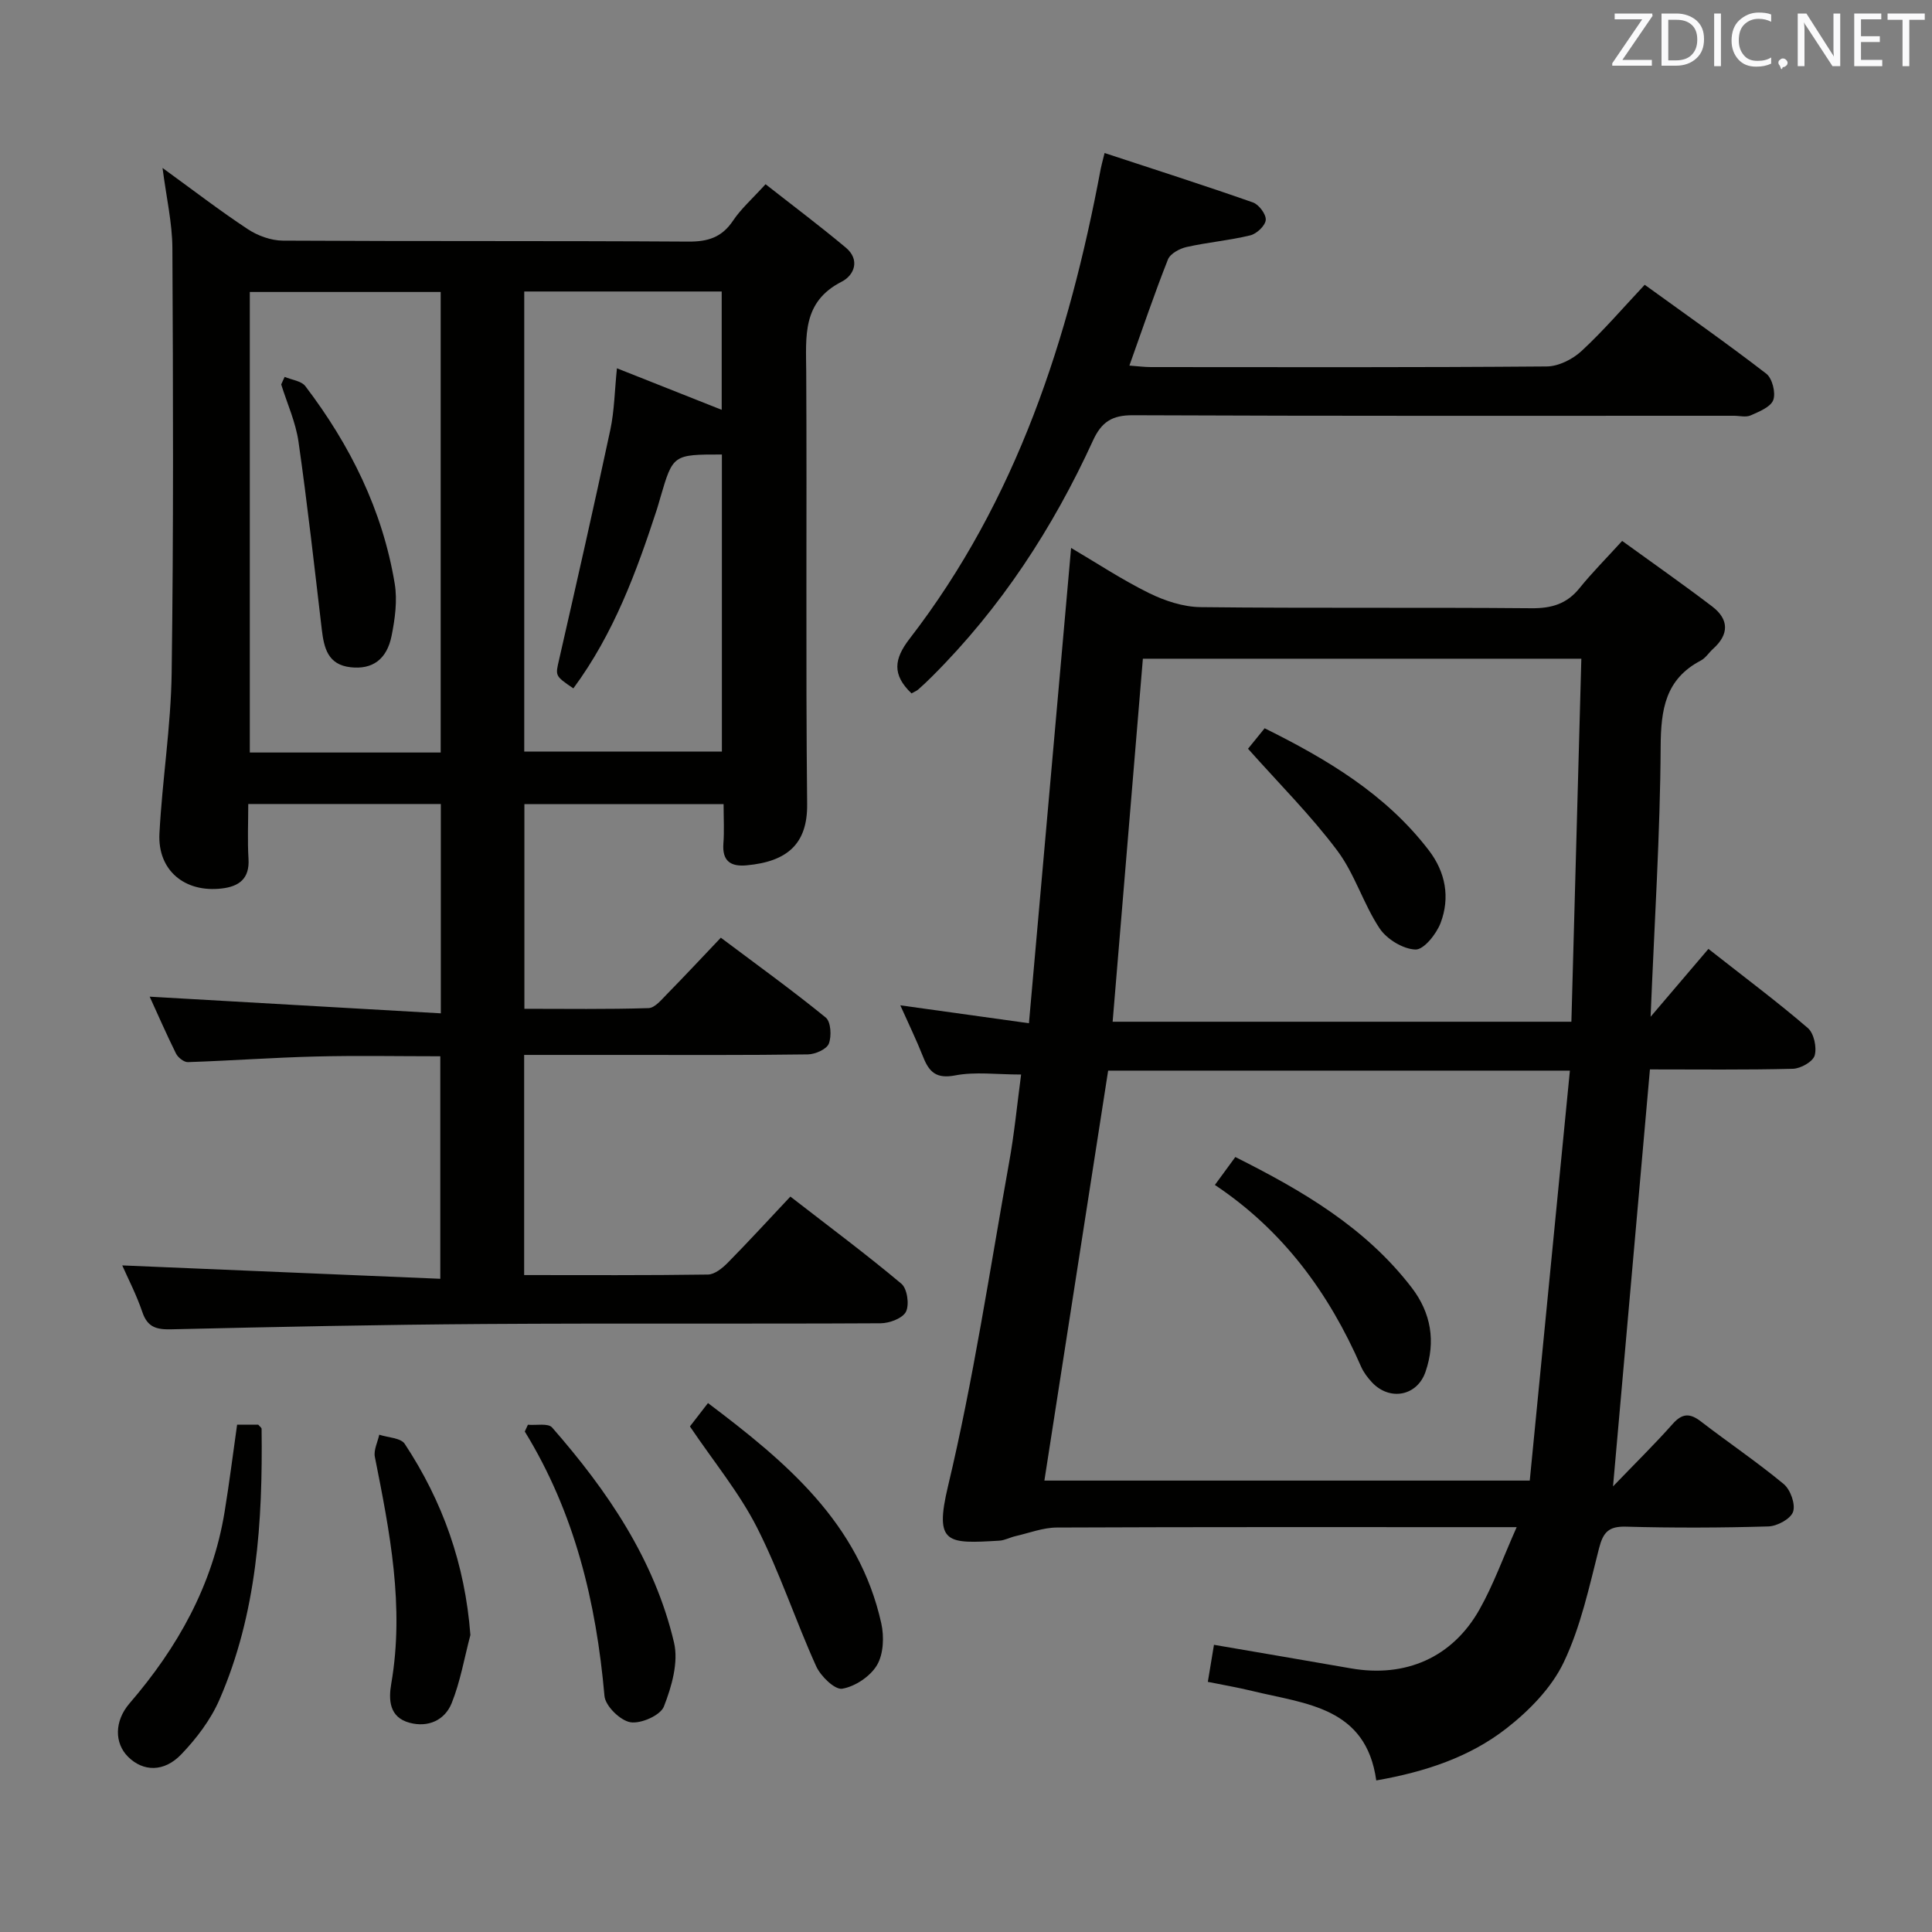 <svg enable-background="new 0 0 400 400" viewBox="0 0 400 400" xmlns="http://www.w3.org/2000/svg"><rect x="0" y="0" width="400" height="400" fill="#808080" stroke="none"/><g fill="#010100"><path d="m30.99 206.35c19.98 1.14 39.93 2.29 60.28 3.45 0-15.25 0-29.15 0-43.34-13.22 0-26.15 0-39.87 0 0 3.81-.18 7.6.05 11.35.25 4.1-1.93 5.72-5.53 6.14-7.67.91-13.31-3.75-12.91-11.38.58-11.1 2.38-22.17 2.53-33.26.4-29.32.3-58.64.15-87.96-.03-5.21-1.24-10.41-2.04-16.58 6.38 4.63 11.88 8.87 17.66 12.68 2.06 1.36 4.8 2.35 7.23 2.37 27.99.16 55.98.02 83.97.2 4.05.03 6.94-.87 9.25-4.32 1.64-2.46 3.94-4.48 6.74-7.56 5.59 4.39 11.23 8.62 16.63 13.14 2.98 2.5 1.76 5.7-.87 7.04-8.23 4.19-7.38 11.33-7.34 18.69.16 29.82-.12 59.65.19 89.47.09 8.19-4.05 11.91-12.56 12.68-3.29.3-5.05-.9-4.78-4.52.2-2.61.04-5.25.04-8.16-13.97 0-27.4 0-41.24 0v42.38c8.53 0 17.12.13 25.7-.14 1.32-.04 2.7-1.76 3.84-2.92 3.61-3.68 7.13-7.45 11.13-11.66 7.57 5.68 14.81 10.9 21.72 16.53 1.07.87 1.24 3.86.64 5.41-.46 1.16-2.81 2.2-4.34 2.22-12.66.18-25.32.11-37.99.11-6.8 0-13.6 0-20.75 0v45.58c12.82 0 25.44.08 38.06-.11 1.38-.02 2.97-1.31 4.06-2.41 4.31-4.37 8.45-8.9 13-13.73 8.19 6.35 15.77 11.99 22.99 18.05 1.2 1.01 1.67 4.29.95 5.77-.68 1.37-3.41 2.4-5.24 2.41-27.32.15-54.65-.03-81.97.15-21.64.14-43.28.6-64.91 1.1-3.06.07-4.92-.41-5.99-3.57-1.21-3.58-2.98-6.97-4.16-9.66 21.73.92 43.56 1.83 65.85 2.77 0-15.87 0-30.74 0-46.07-8.68 0-17.27-.17-25.86.05-8.8.22-17.6.87-26.4 1.16-.82.03-2.06-.96-2.47-1.79-2.04-4.12-3.87-8.34-5.44-11.76zm60.25-50.55c0-31.82 0-63.54 0-95.35-13.33 0-26.36 0-39.52 0v95.35zm27.47-13.28c-3.9-2.64-3.72-2.6-2.94-6.02 3.61-15.82 7.2-31.64 10.59-47.51.84-3.95.89-8.08 1.37-12.74 7.71 3.06 14.58 5.78 21.69 8.6 0-8.49 0-16.51 0-24.5-13.84 0-27.26 0-40.88 0v95.26h40.92c0-20.77 0-41.14 0-61.51-10.13 0-10.13 0-12.75 8.95-.23.79-.45 1.59-.7 2.38-4.23 12.95-8.9 25.7-17.3 37.09z"/><path d="m211.41 222.47c-5.06 0-9.49-.62-13.64.18-3.91.75-5.39-.67-6.64-3.82-1.38-3.49-3.03-6.88-4.73-10.69 8.89 1.24 17.2 2.4 26.63 3.71 2.93-33.01 5.81-65.48 8.73-98.41 5.28 3.11 10.52 6.58 16.11 9.34 3.27 1.61 7.1 2.88 10.69 2.92 22.82.26 45.65.03 68.48.23 4.18.04 7.34-.88 9.99-4.17 2.6-3.22 5.55-6.17 8.82-9.77 6.66 4.83 12.75 9.08 18.65 13.58 3.49 2.67 3.51 5.77.17 8.77-.87.78-1.53 1.89-2.52 2.41-7.37 3.86-8.28 10.13-8.33 17.84-.1 18.11-1.28 36.21-2.08 55.92 4.54-5.33 8.21-9.63 11.97-14.05 7.93 6.23 14.45 11.1 20.59 16.39 1.26 1.09 1.88 4 1.41 5.67-.37 1.29-2.9 2.72-4.51 2.76-9.81.25-19.62.13-29.6.13-2.52 28.48-5.01 56.62-7.64 86.33 4.68-4.87 8.66-8.77 12.35-12.93 1.99-2.24 3.58-2.26 5.86-.5 5.67 4.37 11.62 8.38 17.12 12.94 1.4 1.16 2.48 4.17 1.95 5.74-.49 1.47-3.29 2.99-5.12 3.04-9.82.29-19.66.32-29.49.05-3.58-.1-4.72 1.16-5.57 4.49-2.04 8-3.8 16.26-7.32 23.62-2.52 5.27-7.14 9.98-11.84 13.65-7.65 5.97-16.85 9.01-26.96 10.78-2.11-15.23-14.63-15.83-25.67-18.52-3-.73-6.05-1.25-9.2-1.89.45-2.75.83-5 1.27-7.67 9.54 1.64 18.96 3.24 28.37 4.88 11.29 1.97 21-2.24 26.61-12.21 2.88-5.11 4.88-10.71 7.69-17.03-3.17 0-4.95 0-6.73 0-29.49 0-58.98-.05-88.48.08-2.85.01-5.71 1.13-8.55 1.78-1.13.26-2.22.87-3.35.94-10.74.63-13.5.78-10.63-11.26 5.26-22.05 8.62-44.56 12.63-66.9 1.1-6.02 1.68-12.13 2.51-18.35zm113.62-.81c-32.59 0-64.02 0-95.6 0-4.39 28.26-8.77 56.38-13.2 84.88h100.49c2.76-28.12 5.5-56.15 8.31-84.88zm-94.67-10.12h94.98c.7-25.36 1.38-50.35 2.06-75.16-31.07 0-60.94 0-90.78 0-2.1 25.17-4.16 49.95-6.26 75.16z"/><path d="m188.72 143.56c-4.07-3.88-3.62-7.14-.41-11.3 22.2-28.75 33-62.2 39.59-97.34.12-.63.3-1.24.79-3.24 10.43 3.43 20.62 6.69 30.71 10.23 1.24.43 2.76 2.47 2.66 3.63-.1 1.19-1.88 2.87-3.21 3.19-4.33 1.05-8.81 1.43-13.17 2.41-1.45.32-3.39 1.37-3.87 2.58-2.8 7.07-5.24 14.3-7.98 21.97 1.67.12 3.06.31 4.44.31 27.32.02 54.65.09 81.97-.13 2.43-.02 5.32-1.47 7.16-3.16 4.51-4.16 8.53-8.86 13.12-13.75 8.4 6.08 16.92 12.05 25.16 18.4 1.25.96 2 3.95 1.46 5.45-.53 1.46-2.93 2.41-4.68 3.19-.97.44-2.3.08-3.46.08-41.48 0-82.97.07-124.45-.11-4.33-.02-6.5 1.4-8.26 5.24-8.31 18.15-19.09 34.66-33.29 48.82-.94.94-1.91 1.86-2.91 2.74-.37.31-.86.49-1.37.79z"/><path d="m142.84 295.33c.99-1.28 2.19-2.83 3.74-4.84 16.17 12.2 31.26 24.79 35.88 45.6.61 2.74.47 6.35-.88 8.64-1.38 2.34-4.52 4.44-7.2 4.9-1.54.26-4.46-2.58-5.4-4.65-4.3-9.5-7.56-19.5-12.27-28.76-3.65-7.17-8.9-13.53-13.87-20.89z"/><path d="m49.09 294.97h4.38c.29.35.68.6.69.86.24 19.19-.95 38.22-8.74 56.1-1.8 4.13-4.73 7.99-7.87 11.27-3.61 3.78-7.93 3.6-11.02.54-2.86-2.84-2.88-7.4.3-11.09 9.95-11.55 17.18-24.42 19.67-39.63.96-5.86 1.7-11.77 2.59-18.05z"/><path d="m109.3 294.98c1.71.15 4.19-.37 5.01.57 11.46 13.1 21.2 27.35 25.24 44.53.96 4.08-.49 9.13-2.1 13.24-.72 1.83-4.77 3.62-6.94 3.25-2.11-.36-5.18-3.37-5.36-5.44-1.71-19.39-6.15-37.9-16.5-54.75.22-.47.44-.94.65-1.4z"/><path d="m97.39 338.51c-1.25 4.72-2.07 9.62-3.88 14.12-1.41 3.5-4.85 5.09-8.71 4.05-4.24-1.13-4.37-4.78-3.79-8.12 2.75-15.95-.31-31.42-3.4-46.93-.28-1.41.58-3.05.91-4.59 1.8.6 4.46.65 5.28 1.9 7.84 11.89 12.48 24.9 13.59 39.57z"/><path d="m58.93 78.03c1.46.62 3.45.83 4.29 1.92 9.28 12.2 15.98 25.67 18.5 40.88.58 3.49.06 7.3-.65 10.83-1 4.94-4.03 6.98-8.46 6.49-4.74-.52-5.53-3.99-5.99-7.85-1.53-12.96-2.97-25.94-4.82-38.85-.58-4.04-2.35-7.91-3.58-11.86.23-.52.47-1.04.71-1.56z"/><path d="m251.53 245.33c1.52-2.07 2.76-3.77 4.23-5.78 13.87 6.95 26.98 14.6 36.53 27.06 4.01 5.23 4.99 11.16 2.85 17.4-1.73 5.05-7.42 6.11-11.1 2.18-.89-.96-1.73-2.07-2.25-3.26-6.64-15.2-16.09-28.15-30.26-37.6z"/><path d="m258.39 155.02c.74-.91 1.97-2.43 3.44-4.24 12.95 6.43 25.1 13.65 34 25.28 3.47 4.53 4.42 9.78 2.43 15.03-.87 2.29-3.48 5.56-5.2 5.5-2.58-.09-5.94-2.14-7.43-4.38-3.37-5.08-5.14-11.28-8.77-16.11-5.42-7.24-11.89-13.69-18.47-21.08z"/></g><path d="m342.2 3.2-6.3 9.2h6.1v1.2h-8.2v-.5l6.2-9.1h-5.7v-1.2h7.8v.4z" fill="#fafafb"/><path d="m344 13.7v-10.9h3.1c1.6 0 3 .5 4.1 1.4 1.1 1 1.6 2.2 1.6 3.9s-.5 3-1.6 4-2.5 1.5-4.2 1.5h-3zm1.4-9.6v8.4h1.6c1.4 0 2.5-.4 3.2-1.1.8-.8 1.2-1.8 1.2-3.2s-.4-2.4-1.2-3.1-1.8-1-3.1-1z" fill="#fafafb"/><path d="m356.3 2.8v10.9h-1.4v-10.9z" fill="#fafafb"/><path d="m366.6 13.2c-.8.4-1.8.6-3 .6-1.6 0-2.8-.5-3.7-1.5s-1.4-2.3-1.4-3.9c0-1.7.5-3.2 1.6-4.2s2.4-1.6 4-1.6c1 0 1.9.1 2.6.4v1.5c-.8-.4-1.6-.6-2.6-.6-1.2 0-2.2.4-3 1.2s-1.1 1.9-1.1 3.3c0 1.3.4 2.3 1.1 3.1s1.6 1.1 2.8 1.1c1.1 0 2-.2 2.8-.7v1.3z" fill="#fafafb"/><path d="m368.2 13c0-.3.1-.5.3-.6.2-.2.4-.3.6-.3.3 0 .5.1.7.3s.3.4.3.6-.1.5-.3.6c-.2.2-.4.3-.7.3-.3 1-.5-.1-.6-.3-.2-.2-.3-.4-.3-.6z" fill="#fafafb"/><path d="m381.1 13.7h-1.7l-5.5-8.4c-.2-.2-.3-.5-.4-.7 0 .2.1.8.1 1.5v7.6h-1.4v-10.9h1.8l5.3 8.3c.3.4.4.6.4.8 0-.3-.1-.8-.1-1.6v-7.5h1.4v10.9z" fill="#fafafb"/><path d="m389.7 13.7h-5.8v-10.9h5.6v1.2h-4.2v3.5h3.9v1.2h-3.9v3.7h4.4z" fill="#fafafb"/><path d="m398.4 4.1h-3.1v9.6h-1.4v-9.6h-3.1v-1.3h7.7v1.3z" fill="#fafafb"/></svg>